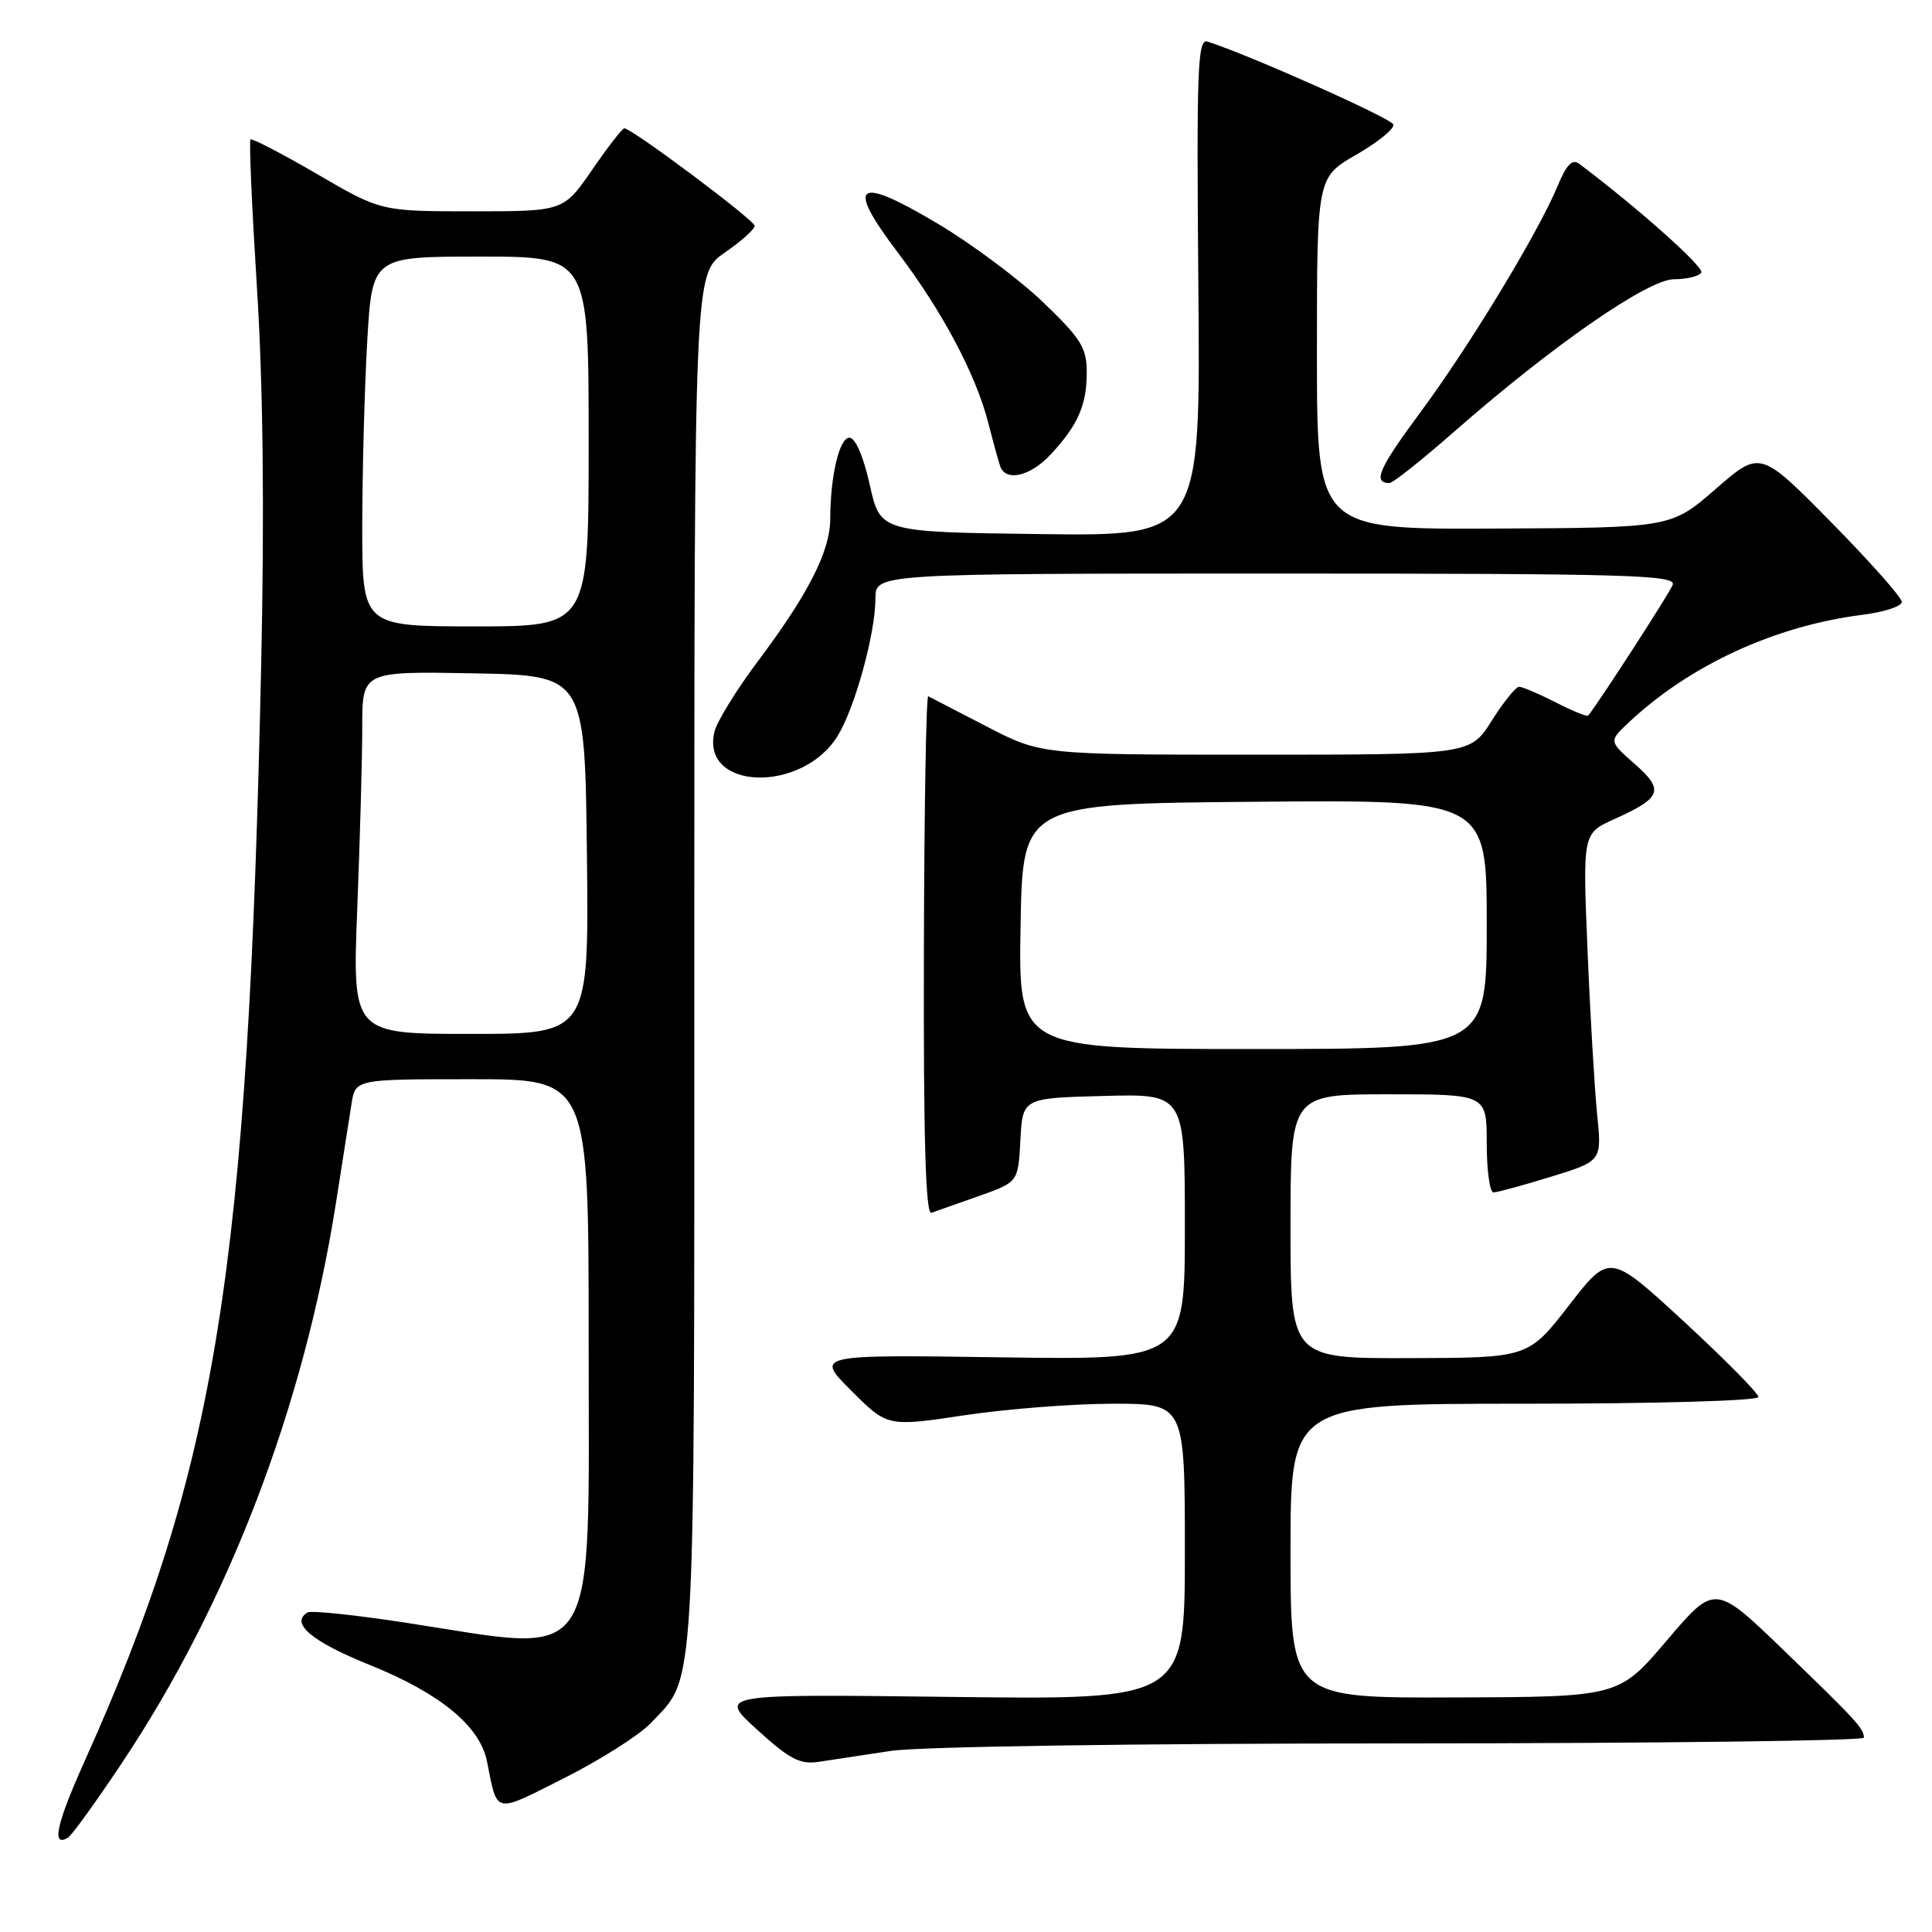 <?xml version="1.0" encoding="UTF-8" standalone="no"?>
<!DOCTYPE svg PUBLIC "-//W3C//DTD SVG 1.1//EN" "http://www.w3.org/Graphics/SVG/1.1/DTD/svg11.dtd" >
<svg xmlns="http://www.w3.org/2000/svg" xmlns:xlink="http://www.w3.org/1999/xlink" version="1.1" viewBox="0 0 256 256">
 <g >
 <path fill="currentColor"
d=" M 16.05 233.76 C 30.26 212.51 40.24 186.46 44.50 159.50 C 45.37 154.00 46.30 148.04 46.58 146.25 C 47.09 143.00 47.09 143.00 62.55 143.00 C 78.00 143.00 78.00 143.00 78.00 177.55 C 78.00 221.69 79.71 219.01 54.04 215.06 C 47.19 214.00 41.20 213.37 40.74 213.66 C 38.42 215.09 41.29 217.51 48.96 220.60 C 58.33 224.38 63.59 228.70 64.53 233.40 C 65.95 240.49 65.33 240.36 74.81 235.58 C 79.59 233.17 84.71 229.91 86.20 228.35 C 92.27 221.94 92.00 226.59 92.00 127.17 C 92.00 36.27 92.00 36.27 96.00 33.50 C 98.20 31.98 100.00 30.37 100.00 29.93 C 100.00 29.18 83.72 17.00 82.72 17.00 C 82.46 17.00 80.54 19.48 78.46 22.50 C 74.67 28.00 74.67 28.00 62.58 28.00 C 50.48 28.00 50.48 28.00 42.01 23.06 C 37.35 20.35 33.38 18.29 33.19 18.48 C 32.99 18.67 33.38 27.53 34.05 38.17 C 34.86 50.95 35.05 67.83 34.61 88.00 C 32.87 168.53 28.68 194.51 11.17 233.46 C 7.46 241.72 6.78 244.87 9.03 243.48 C 9.52 243.18 12.68 238.81 16.05 233.76 Z  M 118.00 232.01 C 121.76 231.43 150.34 231.01 185.75 231.01 C 219.44 231.00 246.99 230.66 246.98 230.25 C 246.96 229.03 245.96 227.94 236.37 218.69 C 227.24 209.88 227.24 209.88 220.87 217.36 C 214.50 224.85 214.50 224.85 192.75 224.92 C 171.00 225.00 171.00 225.00 171.00 205.50 C 171.00 186.00 171.00 186.00 202.00 186.00 C 219.45 186.00 233.00 185.61 233.00 185.11 C 233.00 184.62 228.56 180.13 223.14 175.12 C 213.27 166.03 213.27 166.03 207.89 172.98 C 202.50 179.92 202.50 179.92 186.75 179.96 C 171.00 180.00 171.00 180.00 171.00 162.50 C 171.00 145.00 171.00 145.00 184.00 145.00 C 197.00 145.00 197.00 145.00 197.00 151.50 C 197.00 155.07 197.40 158.00 197.89 158.00 C 198.39 158.00 201.82 157.06 205.53 155.92 C 212.26 153.84 212.26 153.84 211.63 147.67 C 211.29 144.28 210.71 134.51 210.36 125.97 C 209.71 110.44 209.71 110.44 213.86 108.56 C 220.20 105.70 220.57 104.71 216.61 101.23 C 213.17 98.21 213.17 98.21 215.84 95.71 C 223.91 88.13 235.20 82.93 246.75 81.47 C 249.64 81.11 252.00 80.34 252.00 79.76 C 252.00 79.18 247.78 74.42 242.62 69.18 C 233.23 59.66 233.23 59.66 227.33 64.80 C 221.42 69.93 221.42 69.93 197.96 70.04 C 174.50 70.14 174.50 70.14 174.50 46.82 C 174.50 23.50 174.50 23.50 179.71 20.50 C 182.58 18.85 184.79 17.05 184.63 16.50 C 184.39 15.69 165.67 7.33 160.00 5.51 C 158.68 5.08 158.54 9.06 158.79 38.03 C 159.08 71.04 159.08 71.04 137.86 70.77 C 116.64 70.50 116.64 70.50 115.25 64.25 C 114.42 60.50 113.34 58.00 112.56 58.00 C 111.22 58.00 110.03 63.01 110.01 68.79 C 110.00 73.01 107.10 78.72 100.51 87.50 C 97.62 91.35 94.99 95.61 94.67 96.96 C 92.80 104.72 106.25 105.18 110.99 97.52 C 113.28 93.80 116.00 83.93 116.00 79.29 C 116.00 76.00 116.00 76.00 169.11 76.00 C 215.85 76.00 222.15 76.18 221.64 77.50 C 221.21 78.62 212.06 92.77 210.45 94.82 C 210.31 95.00 208.37 94.21 206.14 93.07 C 203.91 91.93 201.72 91.00 201.29 91.00 C 200.86 91.00 199.22 93.03 197.66 95.50 C 194.82 100.00 194.82 100.00 166.38 100.00 C 137.95 100.00 137.95 100.00 130.73 96.26 C 126.75 94.20 123.28 92.40 123.00 92.26 C 122.72 92.12 122.46 107.54 122.42 126.54 C 122.36 150.95 122.65 160.97 123.42 160.70 C 124.01 160.49 126.84 159.49 129.71 158.48 C 134.91 156.64 134.91 156.64 135.21 151.07 C 135.50 145.50 135.50 145.50 146.25 145.22 C 157.00 144.93 157.00 144.93 157.00 162.57 C 157.00 180.21 157.00 180.21 132.51 179.85 C 108.02 179.50 108.02 179.50 112.81 184.28 C 117.59 189.06 117.59 189.06 127.79 187.53 C 133.40 186.69 142.26 186.00 147.49 186.00 C 157.00 186.00 157.00 186.00 157.00 205.61 C 157.00 225.23 157.00 225.23 126.07 224.85 C 95.14 224.47 95.14 224.47 100.32 229.19 C 104.62 233.11 106.01 233.83 108.50 233.45 C 110.15 233.20 114.42 232.55 118.00 232.01 Z  M 192.72 57.17 C 205.73 45.76 218.37 37.00 221.83 37.00 C 223.51 37.00 225.13 36.60 225.43 36.12 C 225.86 35.42 217.06 27.58 209.25 21.70 C 208.34 21.01 207.56 21.82 206.40 24.63 C 203.83 30.82 194.69 45.90 188.16 54.70 C 182.68 62.10 181.85 64.00 184.13 64.00 C 184.57 64.00 188.43 60.93 192.72 57.17 Z  M 139.19 60.25 C 142.82 56.36 144.00 53.69 144.00 49.36 C 144.00 46.08 143.25 44.88 138.22 40.05 C 135.04 37.00 128.72 32.29 124.18 29.59 C 113.43 23.20 112.00 24.26 118.97 33.47 C 124.86 41.24 129.31 49.62 130.95 56.03 C 131.58 58.49 132.29 61.06 132.52 61.75 C 133.23 63.87 136.50 63.14 139.19 60.25 Z  M 47.34 120.34 C 47.70 111.18 48.00 100.37 48.00 96.31 C 48.00 88.95 48.00 88.95 62.75 89.22 C 77.50 89.50 77.50 89.50 77.77 113.25 C 78.04 137.00 78.04 137.00 62.36 137.00 C 46.69 137.00 46.69 137.00 47.34 120.34 Z  M 48.00 69.75 C 48.01 62.46 48.30 51.44 48.66 45.25 C 49.31 34.00 49.31 34.00 63.65 34.00 C 78.00 34.00 78.00 34.00 78.00 58.50 C 78.00 83.00 78.00 83.00 63.00 83.00 C 48.00 83.00 48.00 83.00 48.00 69.75 Z  M 135.23 122.75 C 135.50 106.50 135.50 106.50 166.25 106.24 C 197.00 105.97 197.00 105.97 197.00 122.49 C 197.00 139.00 197.00 139.00 165.98 139.00 C 134.95 139.00 134.95 139.00 135.23 122.75 Z "/>
</g>
</svg>
